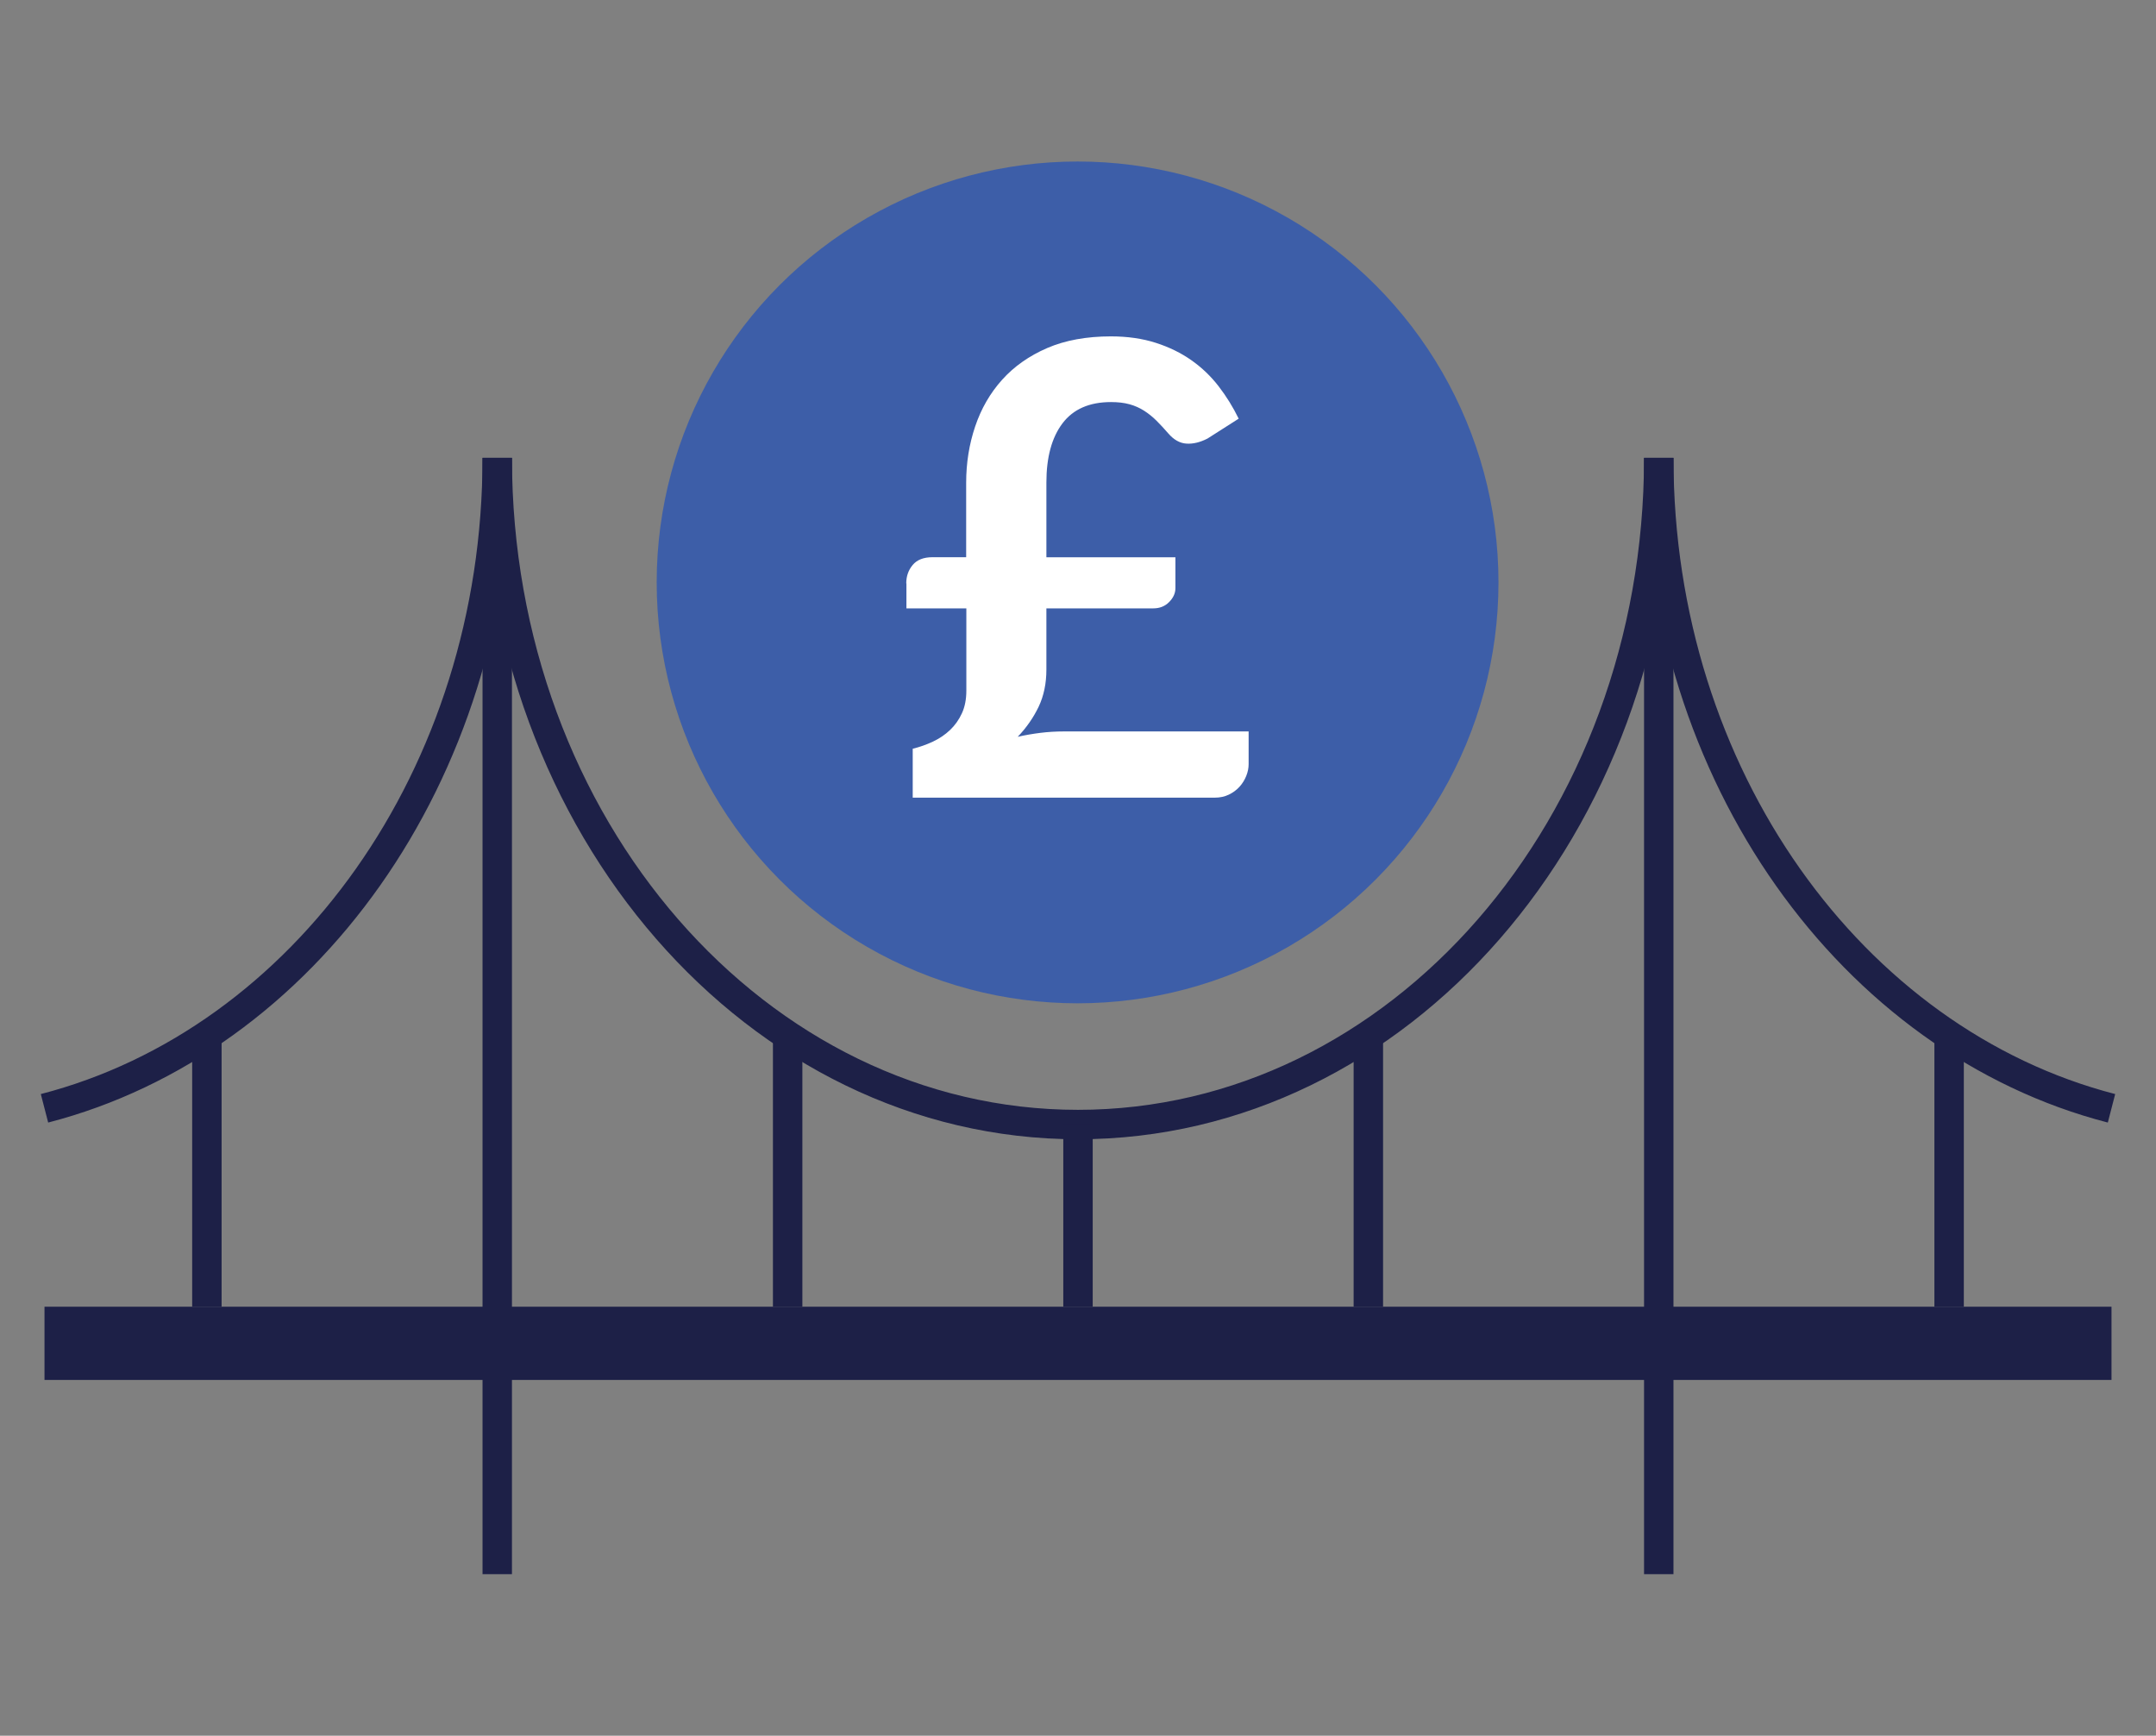 <?xml version="1.0" encoding="UTF-8"?>
<svg id="Layer_2" data-name="Layer 2" xmlns="http://www.w3.org/2000/svg" viewBox="0 0 366.3 294.9">
  <rect x="0" y="0" width="366.3" height="294.9" fill="#808080" stroke="none"/>
  <defs>
    <style>
      .cls-1 {
        stroke: #1d2047;
        stroke-miterlimit: 10;
        stroke-width: 5px;
      }

      .cls-1, .cls-2 {
        fill: none;
      }

      .cls-2, .cls-3, .cls-4, .cls-5 {
        stroke-width: 0px;
      }

      .cls-3 {
        fill: #fff;
      }

      .cls-4 {
        fill: #3d5ea8;
      }

      .cls-5 {
        fill: #1d2047;
      }
    </style>
  </defs>
  <g id="Layer_1-2" data-name="Layer 1">
    <g>
      <g>
        <circle class="cls-4" cx="183.08" cy="98.95" r="71.51"/>
        <path class="cls-3" d="m153.97,99.11c0-1.21.37-2.26,1.1-3.13.73-.87,1.85-1.31,3.35-1.31h5.73v-12.65c0-3.36.51-6.55,1.53-9.57,1.02-3.02,2.54-5.66,4.58-7.93,2.04-2.27,4.59-4.06,7.66-5.39,3.07-1.32,6.68-1.98,10.82-1.98,2.82,0,5.37.37,7.64,1.1,2.27.73,4.29,1.72,6.06,2.97,1.77,1.25,3.3,2.72,4.61,4.42s2.44,3.53,3.4,5.49l-5.3,3.38c-1.25.64-2.44.93-3.56.86-1.13-.07-2.15-.64-3.08-1.71-.68-.79-1.35-1.51-2.01-2.17-.66-.66-1.37-1.23-2.12-1.71-.75-.48-1.58-.85-2.49-1.1-.91-.25-1.96-.37-3.13-.37-3.68,0-6.43,1.21-8.25,3.62-1.82,2.41-2.73,5.76-2.73,10.05v12.7h21.92v5.25c0,.86-.36,1.64-1.07,2.36-.71.72-1.61,1.07-2.68,1.07h-18.17v10.4c0,2.36-.44,4.46-1.31,6.3-.88,1.84-2.06,3.55-3.56,5.12,1.29-.29,2.57-.51,3.86-.67s2.61-.24,3.97-.24h31.4v5.57c0,.64-.13,1.3-.4,1.98-.27.68-.65,1.3-1.15,1.85-.5.55-1.11,1-1.82,1.34-.71.34-1.5.51-2.36.51h-51.34v-8.31c1.18-.29,2.32-.69,3.43-1.21,1.11-.52,2.08-1.18,2.92-1.98.84-.8,1.51-1.75,2.01-2.84.5-1.09.75-2.37.75-3.83v-13.99h-10.18v-4.23Z"/>
        <path class="cls-1" d="m358.74,188.3c-44.03-11.37-76.92-56.53-76.92-110.52,0,62.56-44.17,113.28-98.67,113.28s-98.67-50.72-98.67-113.28c0,53.98-32.89,99.15-76.92,110.52"/>
        <rect class="cls-5" x="7.56" y="222.01" width="351.18" height="12.44"/>
        <line class="cls-1" x1="281.82" y1="77.79" x2="281.82" y2="267.45"/>
        <line class="cls-1" x1="84.48" y1="77.79" x2="84.48" y2="267.45"/>
        <line class="cls-1" x1="35.15" y1="222.01" x2="35.15" y2="175.91"/>
        <line class="cls-1" x1="331.15" y1="222.01" x2="331.15" y2="175.91"/>
        <line class="cls-1" x1="183.15" y1="222.01" x2="183.15" y2="191.06"/>
        <line class="cls-1" x1="133.82" y1="222.01" x2="133.82" y2="175.91"/>
        <line class="cls-1" x1="232.48" y1="222.01" x2="232.48" y2="175.91"/>
      </g>
      <rect class="cls-2" width="366.3" height="294.9"/>
    </g>
  </g>
</svg>